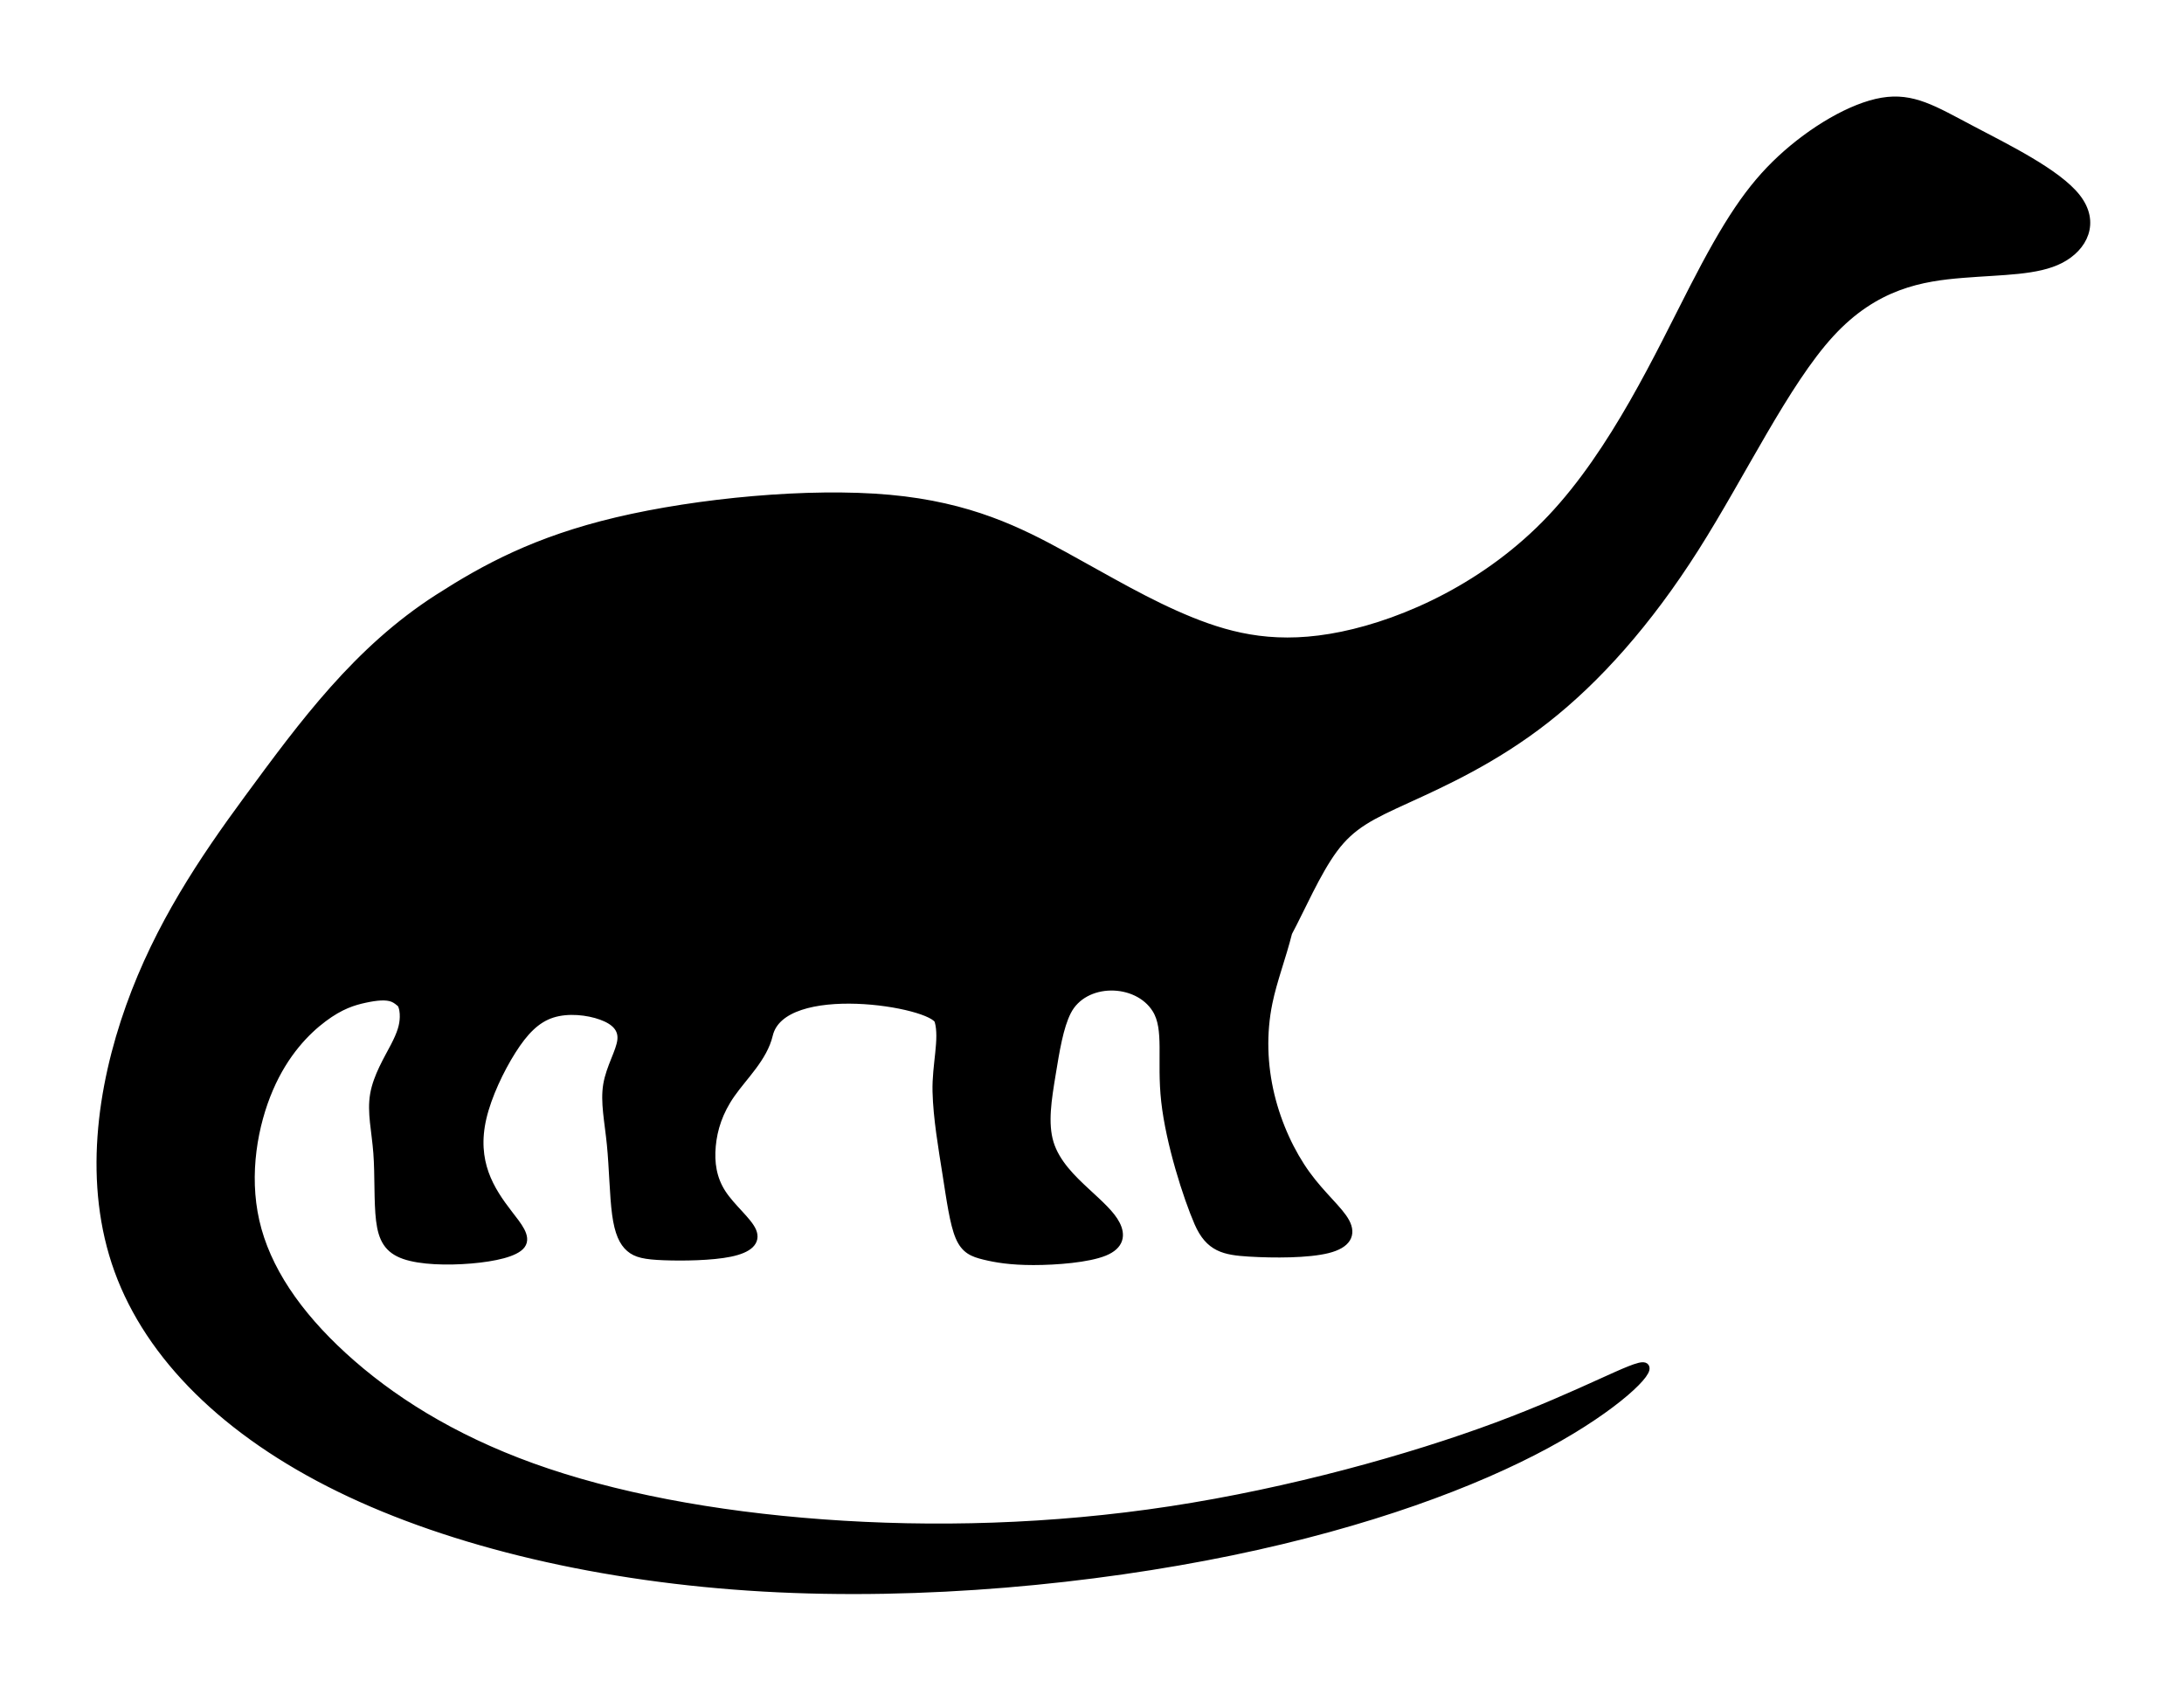 <?xml version="1.0" encoding="utf-8"?>
<!-- Generator: Adobe Illustrator 15.1.0, SVG Export Plug-In . SVG Version: 6.00 Build 0)  -->
<!DOCTYPE svg PUBLIC "-//W3C//DTD SVG 1.1//EN" "http://www.w3.org/Graphics/SVG/1.1/DTD/svg11.dtd">
<svg version="1.1" id="Layer_1" xmlns="http://www.w3.org/2000/svg" xmlns:xlink="http://www.w3.org/1999/xlink" x="0px" y="0px"
	 width="792px" height="612px" viewBox="0 0 792 612" enable-background="new 0 0 792 612" xml:space="preserve">
<path fill-rule="evenodd" clip-rule="evenodd" stroke="#000000" stroke-width="3" stroke-linecap="round" stroke-linejoin="round" stroke-miterlimit="22.926" d="
	M158.999,216.894c16.919-10.85,35.378-20.906,64.742-27.853s69.635-10.787,98.79-8.142c29.155,2.646,47.193,11.775,63.38,20.64
	c16.187,8.866,30.521,17.468,45.901,23.687c15.382,6.219,31.812,10.055,54.884,5.291c23.073-4.764,52.788-18.126,75.808-42.447
	c23.019-24.32,39.342-59.599,51.611-83.482c12.271-23.883,20.487-36.373,31.785-46.859c11.298-10.487,25.676-18.973,36.688-20.826
	s18.657,2.927,31.758,9.836c13.102,6.909,31.659,15.945,38.687,24.943c7.026,8.998,2.522,17.957-5.882,22.304
	c-8.404,4.347-20.71,4.082-35.392,5.273c-14.683,1.191-31.742,3.837-48.104,21.7c-16.36,17.862-32.021,50.942-49.082,77.802
	c-17.059,26.86-35.518,47.501-54.115,62.056s-37.336,23.022-50.263,28.925s-20.042,9.238-26.602,18.108
	c-6.168,8.341-11.843,21.574-16.487,30.263c-2.327,9.198-5.468,17.21-7.155,25.392c-2.31,11.204-1.895,22.729,0.724,33.606
	c2.618,10.877,7.439,21.108,13.026,28.82s11.94,12.904,14.251,17.276s0.577,7.925-6.499,9.701
	c-7.075,1.776-19.493,1.776-28.446,1.229s-14.44-1.64-18.438-10.854c-3.999-9.215-10.284-28.734-11.973-43.961
	s1.221-26.16-3.299-33.414c-6.875-11.033-26.241-11.226-32.345,0.82c-2.845,5.613-4.217,14.222-5.646,22.95
	c-1.429,8.729-2.916,17.578-0.688,24.855c2.227,7.277,8.167,12.982,13.159,17.61c4.992,4.63,9.036,8.182,10.913,11.871
	s1.588,7.515-4.265,9.89c-5.852,2.374-17.268,3.299-25.643,3.299s-13.709-0.925-17.821-1.933c-4.112-1.008-7-2.102-9.021-6.884
	c-2.022-4.781-3.177-13.254-4.68-22.813s-3.354-20.208-3.593-29.808s2.617-19.051,0.739-25.609
	c-1.877-6.559-56.751-15.617-61.643,5.05c-1.957,8.27-9.089,14.886-13.634,21.369s-6.502,12.835-7.062,18.921
	c-0.559,6.087,0.28,11.908,3.707,17.2c3.426,5.292,9.44,10.054,11.014,13.758s-1.293,6.351-8.006,7.74
	c-6.712,1.391-17.271,1.524-24.088,1.261s-9.894-0.926-12.271-2.977s-4.055-5.491-4.964-12.239s-1.049-16.804-1.888-25.272
	c-0.839-8.468-2.377-15.349-1.328-21.634c1.049-6.284,4.685-11.974,5.13-16.209c0.445-4.234-2.3-7.015-7.263-8.813
	c-4.962-1.798-12.142-2.613-17.913-0.764c-5.771,1.849-10.131,6.361-14.538,13.319c-4.406,6.959-8.858,16.362-10.734,24.371
	c-1.876,8.01-1.177,14.625,0.833,20.282c2.01,5.656,5.331,10.354,8.67,14.687c3.339,4.333,6.696,8.301,4.599,11.144
	c-2.097,2.845-9.648,4.564-18.248,5.293c-8.6,0.729-18.25,0.466-24.124-1.584s-7.971-5.888-8.792-12.603
	c-0.822-6.715-0.367-16.309-0.979-24.413c-0.612-8.104-2.29-14.72-1.171-21.203s5.034-12.835,7.428-17.46s3.265-7.524,3.335-10.567
	c0.04-1.745-0.184-3.538-0.959-4.946c-0.859-0.708-1.782-1.523-2.979-2.013c-2.457-1.004-6.069-0.629-10.224,0.265
	c-4.155,0.895-8.854,2.308-15.103,6.983c-6.247,4.677-14.042,12.616-19.618,25.583c-5.576,12.968-8.932,30.963-5.017,48.163
	c3.915,17.201,15.102,33.608,31.882,48.957s39.153,29.639,68.519,40.224c29.365,10.586,65.722,17.466,105.435,20.377
	c39.713,2.911,82.782,1.853,126.13-4.764c43.349-6.615,86.977-18.789,118.3-30.433c31.322-11.644,50.34-22.758,53.416-21.699
	c3.077,1.059-9.788,14.29-35.5,28.199s-64.271,28.497-114.332,38.817s-111.623,16.375-169.653,13.066
	c-58.031-3.308-112.531-15.978-153.643-36.09c-41.111-20.111-68.833-47.666-80.177-78.909c-11.344-31.242-6.31-66.173,4.178-95.514
	s26.428-53.092,42.858-75.42C110.141,262.272,129.674,235.698,158.999,216.894z"/>
</svg>
